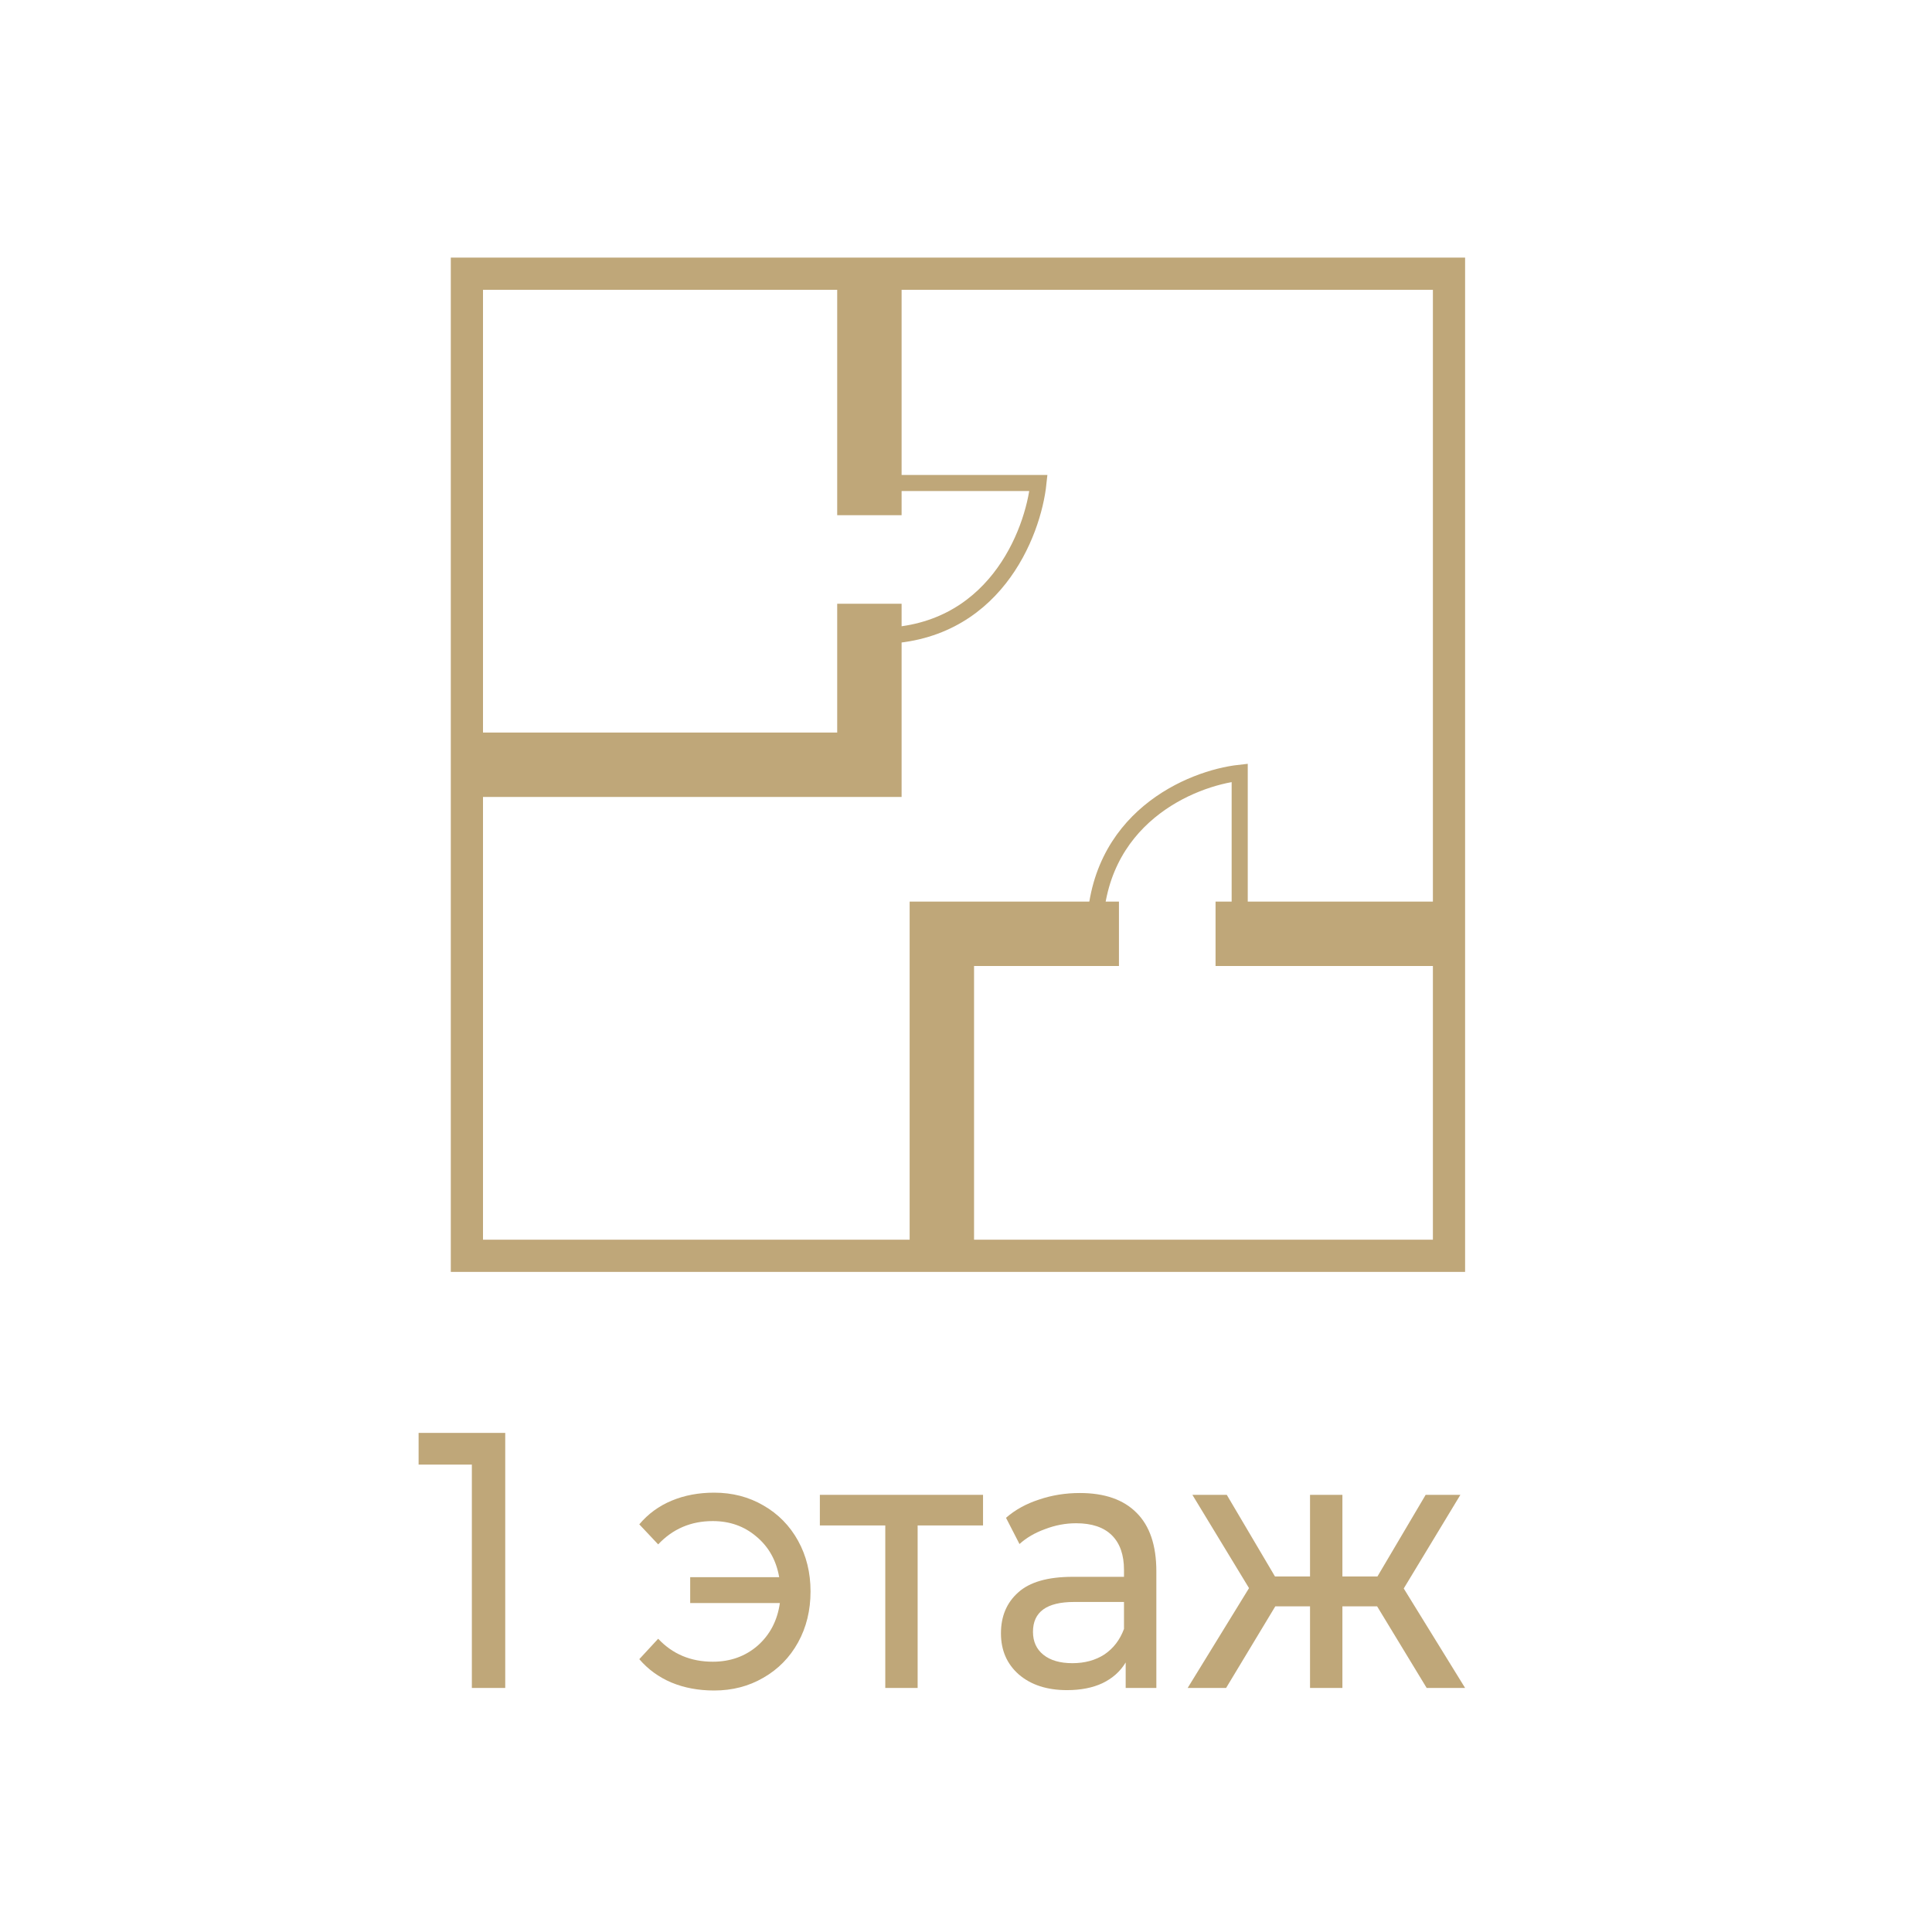 <svg width="120" height="120" viewBox="0 0 120 120" fill="none" xmlns="http://www.w3.org/2000/svg">
<path d="M54 48.5H55V47.5V38.5H53V46.5H29V17H53V31H55V17H90V57H76.5V59H90V78H59.5V59H68.5V57H58.5H57.5V58V78H29V48.5H54Z" stroke="#BFA779" stroke-width="2"/>
<path d="M31.381 89V104.842H29.308V97.905V90.969H26V89H31.381Z" fill="#BFA779"/>
<path d="M44.356 92.712C45.487 92.712 46.506 92.975 47.413 93.504C48.334 94.032 49.053 94.763 49.57 95.699C50.086 96.634 50.344 97.683 50.344 98.844C50.344 100.021 50.086 101.077 49.57 102.013C49.053 102.948 48.334 103.68 47.413 104.208C46.506 104.736 45.487 105 44.356 105C43.379 105 42.492 104.834 41.697 104.502C40.915 104.17 40.252 103.687 39.708 103.054L40.88 101.786C41.774 102.737 42.904 103.212 44.272 103.212C45.361 103.212 46.289 102.88 47.057 102.216C47.825 101.537 48.285 100.655 48.439 99.569H42.869V97.962H48.397C48.216 96.921 47.748 96.084 46.994 95.45C46.24 94.801 45.333 94.477 44.272 94.477C42.918 94.477 41.788 94.96 40.88 95.925L39.708 94.68C40.252 94.032 40.922 93.541 41.718 93.209C42.513 92.877 43.393 92.712 44.356 92.712Z" fill="#BFA779"/>
<path d="M61.058 94.748H56.996V104.842H54.986V94.748H50.923V92.847H61.058V94.748Z" fill="#BFA779"/>
<path d="M67.07 92.734C68.606 92.734 69.778 93.141 70.588 93.956C71.412 94.771 71.823 95.985 71.823 97.6V104.842H69.918V103.257C69.583 103.816 69.101 104.246 68.473 104.547C67.859 104.834 67.126 104.977 66.275 104.977C65.032 104.977 64.034 104.653 63.281 104.004C62.541 103.355 62.171 102.503 62.171 101.447C62.171 100.391 62.527 99.546 63.239 98.912C63.951 98.264 65.081 97.939 66.631 97.939H69.813V97.509C69.813 96.574 69.562 95.857 69.059 95.359C68.557 94.861 67.817 94.612 66.84 94.612C66.184 94.612 65.542 94.733 64.914 94.975C64.286 95.201 63.755 95.51 63.322 95.902L62.485 94.273C63.057 93.775 63.741 93.398 64.537 93.141C65.332 92.87 66.177 92.734 67.07 92.734ZM66.61 103.303C67.377 103.303 68.04 103.122 68.599 102.76C69.157 102.382 69.562 101.854 69.813 101.175V99.501H66.714C65.011 99.501 64.16 100.119 64.16 101.356C64.16 101.96 64.376 102.435 64.809 102.782C65.242 103.129 65.842 103.303 66.61 103.303Z" fill="#BFA779"/>
<path d="M85.535 99.772H83.379V104.842H81.368V99.772H79.212L76.155 104.842H73.768L77.579 98.641L74.061 92.847H76.197L79.191 97.916H81.368V92.847H83.379V97.916H85.556L88.55 92.847H90.707L87.189 98.663L91 104.842H88.613L85.535 99.772Z" fill="#BFA779"/>
<path d="M54.5 30H64.5C64.167 33.167 61.7 39.5 54.5 39.5" stroke="#BFA779"/>
<path d="M77 58L77 48C74 48.333 68 50.8 68 58" stroke="#BFA779"/>
</svg>
